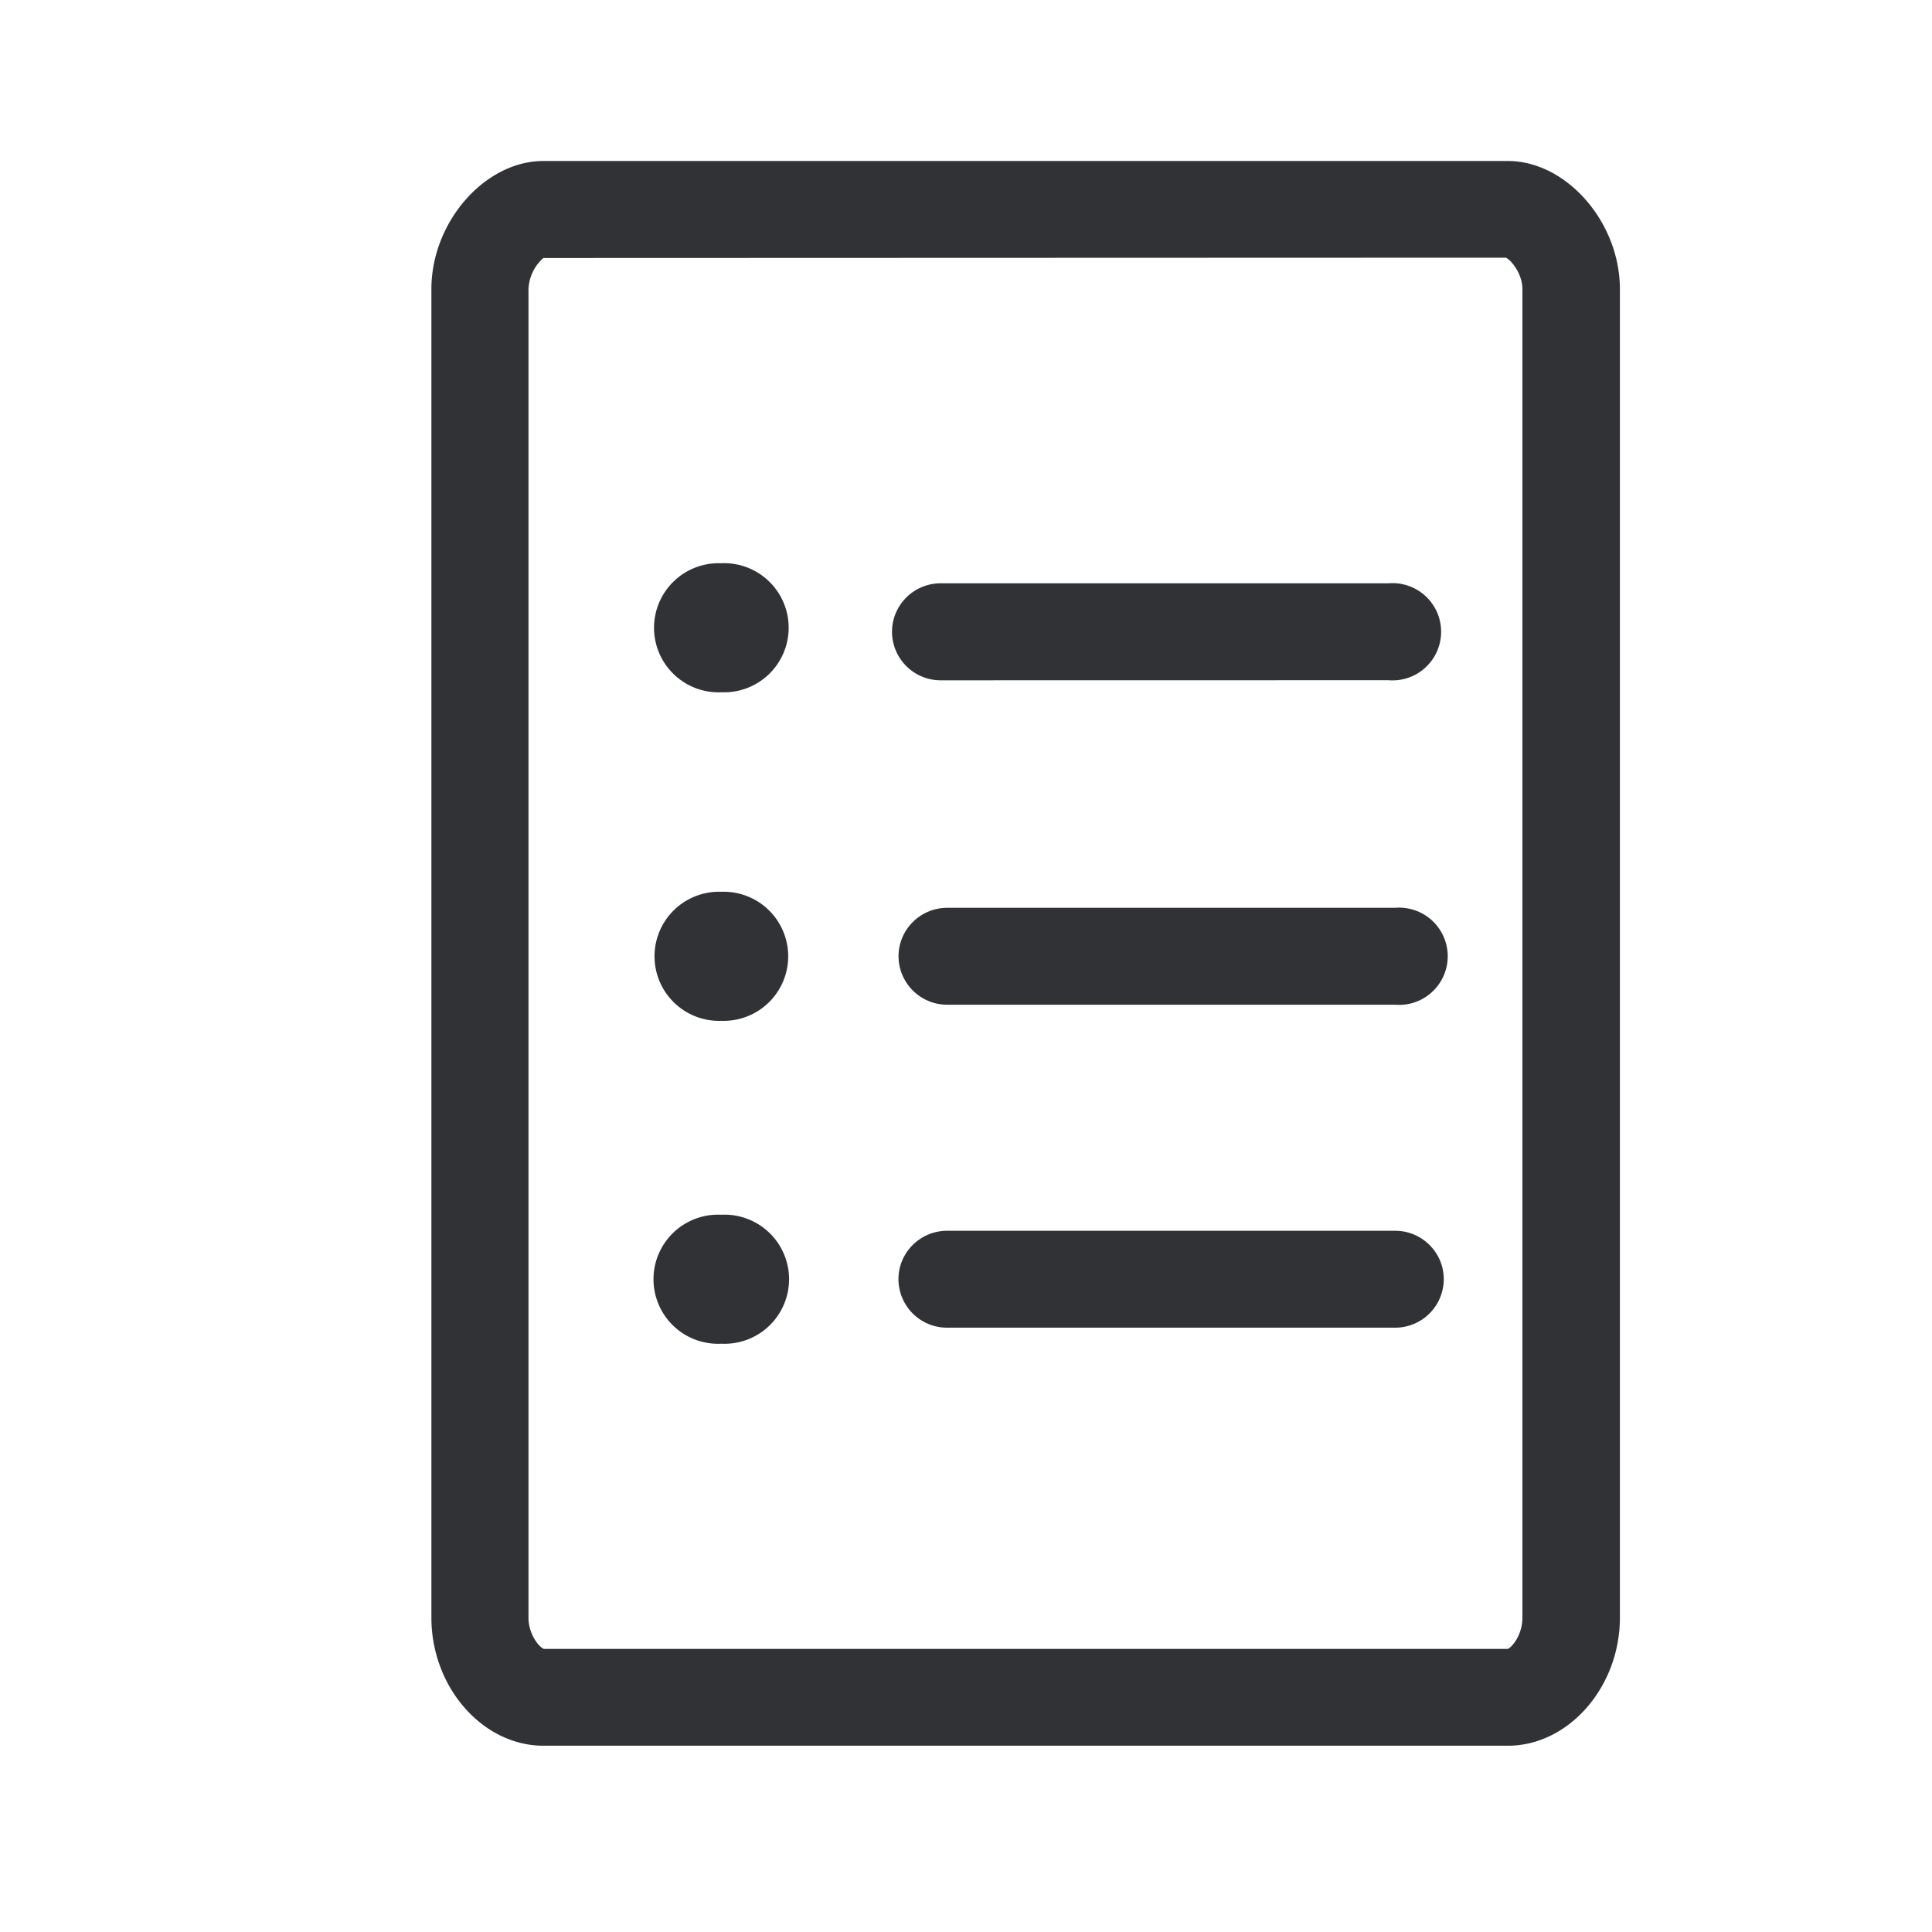<svg width="24" height="24" viewBox="0 0 24 24" xmlns="http://www.w3.org/2000/svg"><path d="M8.955 8.6a.802.802 0 110-1.603.802.802 0 110 1.602zm.006 2.478a.802.802 0 110 1.603.802.802 0 110-1.603zm2.725-2.627a.604.604 0 01-.605-.602c0-.334.272-.603.605-.603h5.563a.604.604 0 110 1.204l-5.563.001zm5.645 2.826a.604.604 0 110 1.204h-5.563a.604.604 0 01-.606-.601c0-.334.272-.603.606-.603h5.563zM8.96 15.09a.802.802 0 110 1.602.802.802 0 110-1.602zm8.37.199c.333 0 .605.268.605.602a.604.604 0 01-.605.602h-5.563a.604.604 0 01-.606-.602c0-.334.272-.602.606-.602h5.563zm1.582 4.806V3.591c0-.193-.145-.367-.207-.39L6.75 3.205a.545.545 0 00-.185.387v16.504c0 .205.131.364.19.387h11.975c.045-.014.182-.168.182-.387zM18.731 2c.728 0 1.392.76 1.392 1.591v16.504c0 .863-.638 1.591-1.392 1.591H6.751c-.757 0-1.392-.728-1.392-1.59V3.59C5.359 2.759 6.022 2 6.75 2h11.98z" fill="#313235" fill-rule="nonzero"/></svg>
